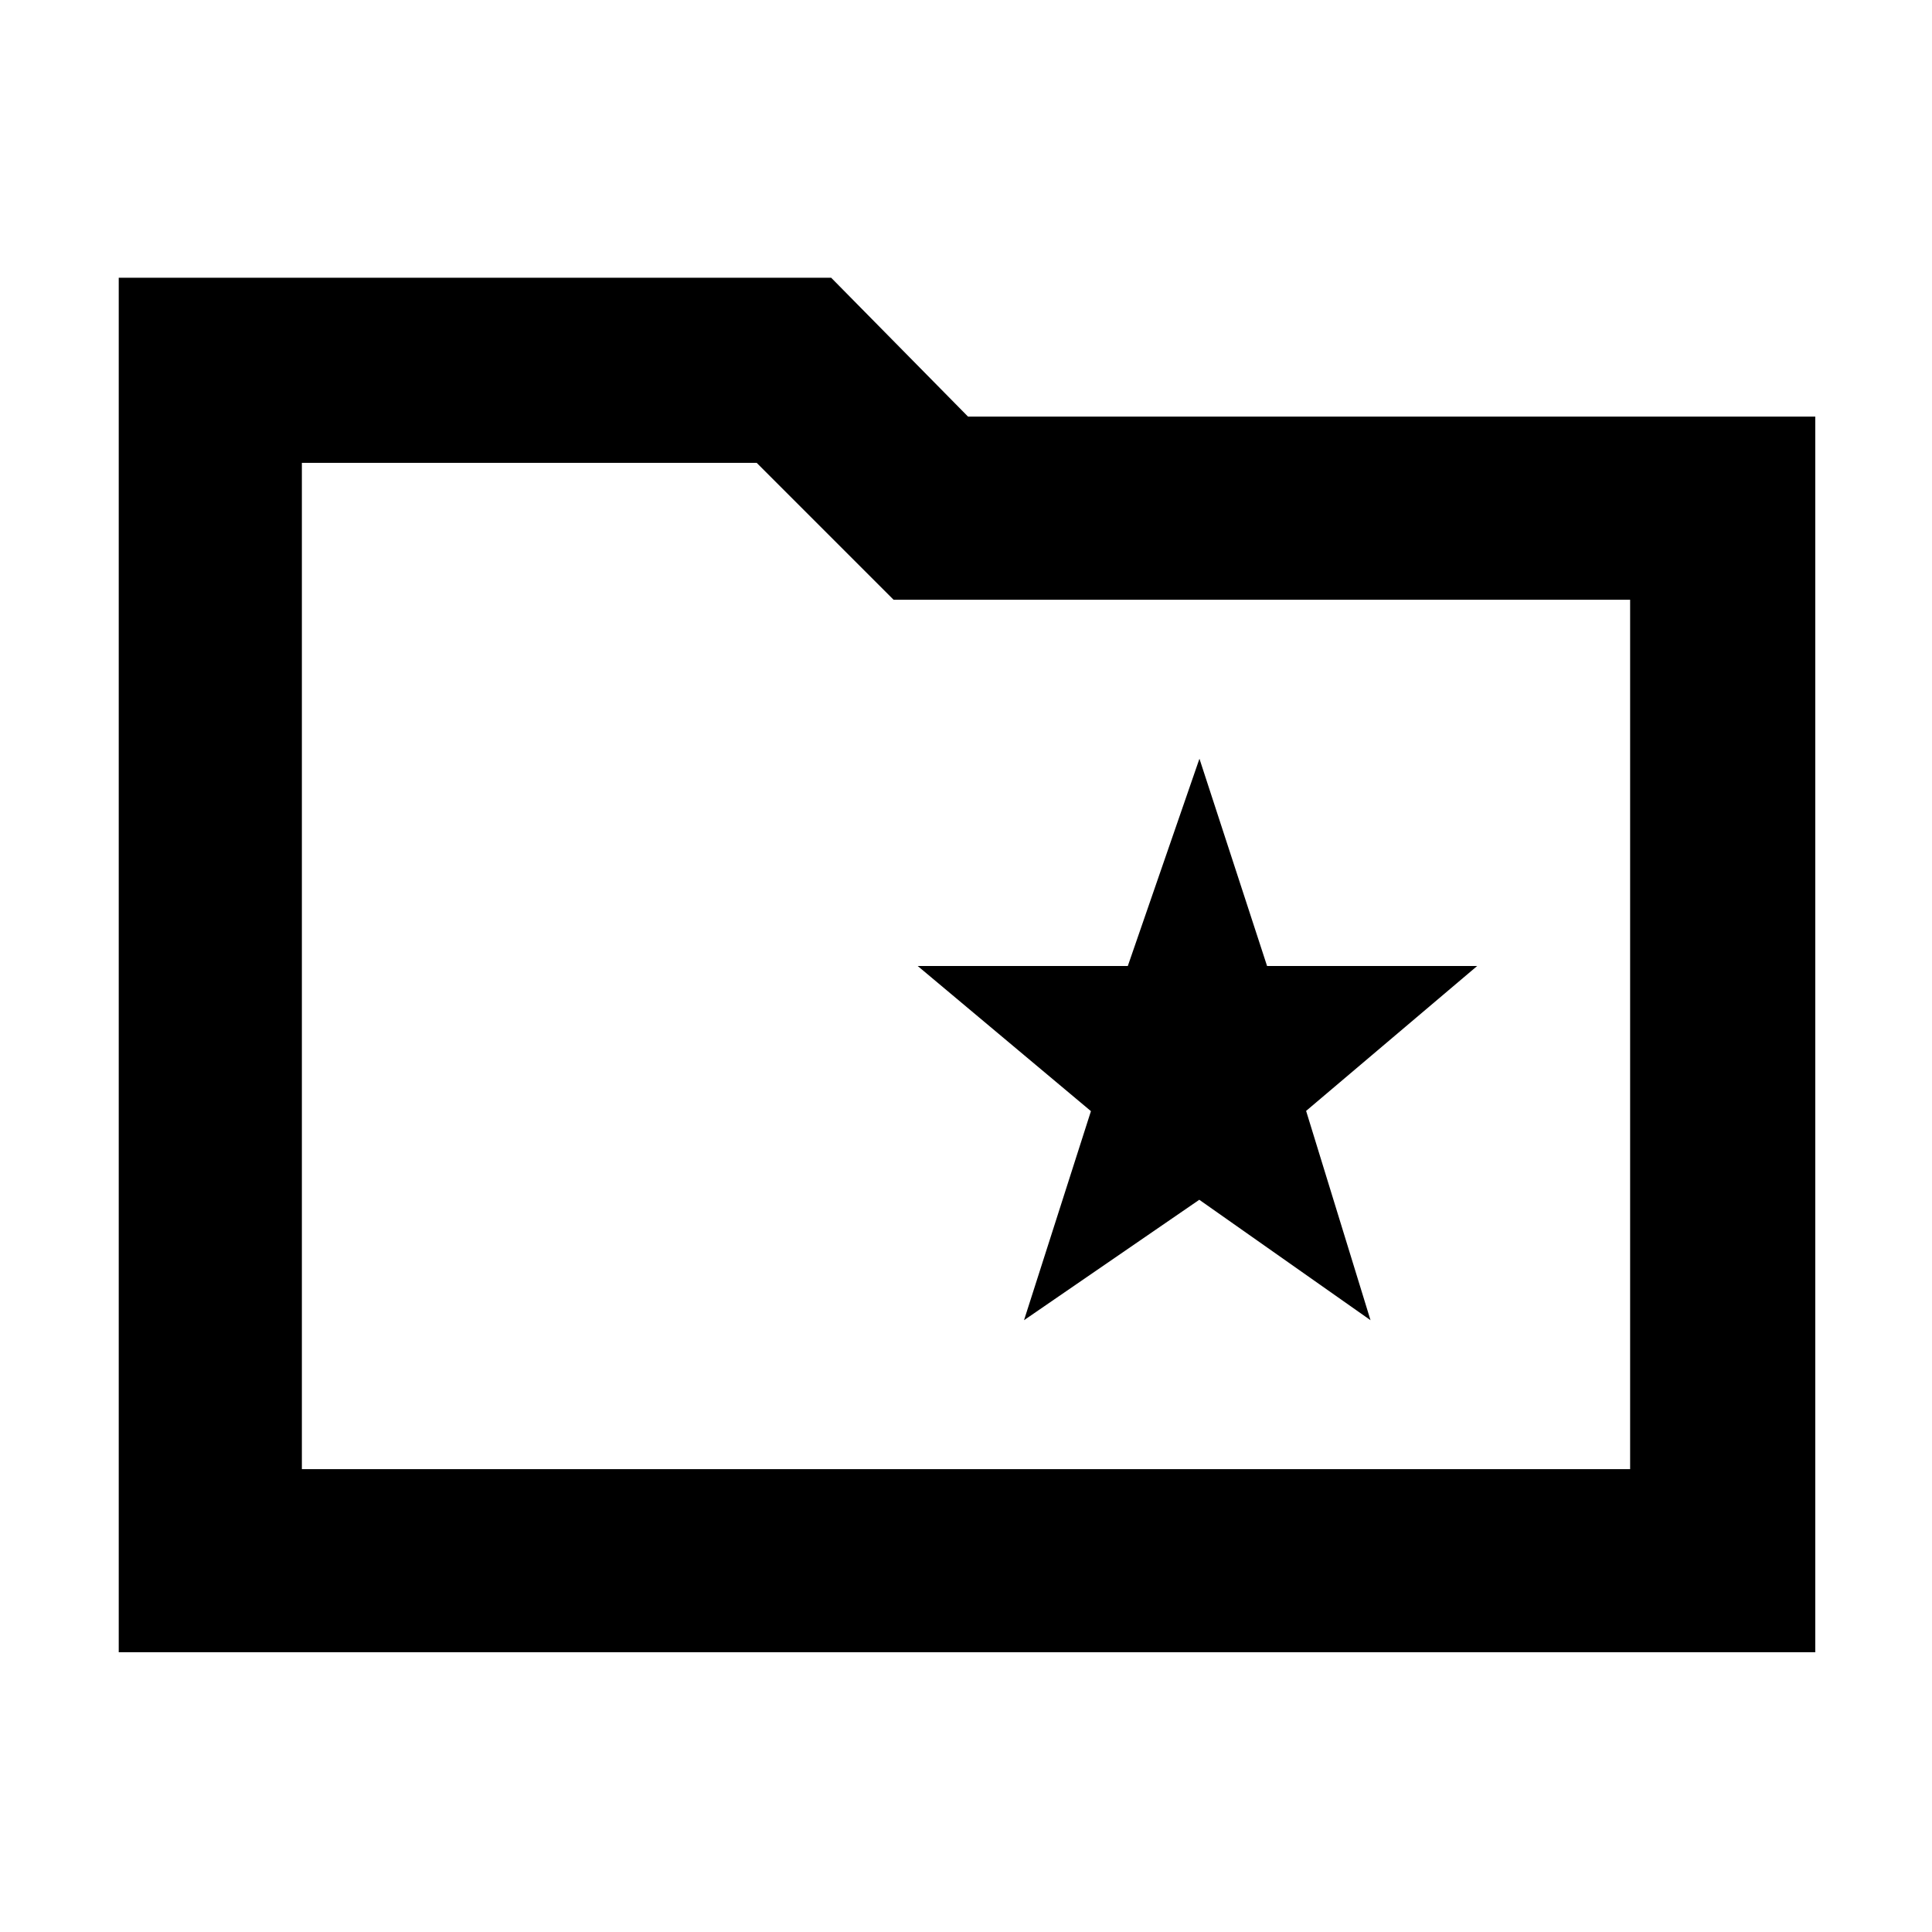 <svg xmlns="http://www.w3.org/2000/svg" height="48" viewBox="0 -960 960 960" width="48"><path d="m508.83-304 87.09-59.84L681-304l-32-104 85-72H629.6L596-583l-35.6 103H456l86.08 72.12L508.83-304ZM59-139v-683h354l68 69h421v614H59Zm91-91h660v-432H444l-68-68H150v500Zm0 0v-500 500Z"/></svg>
